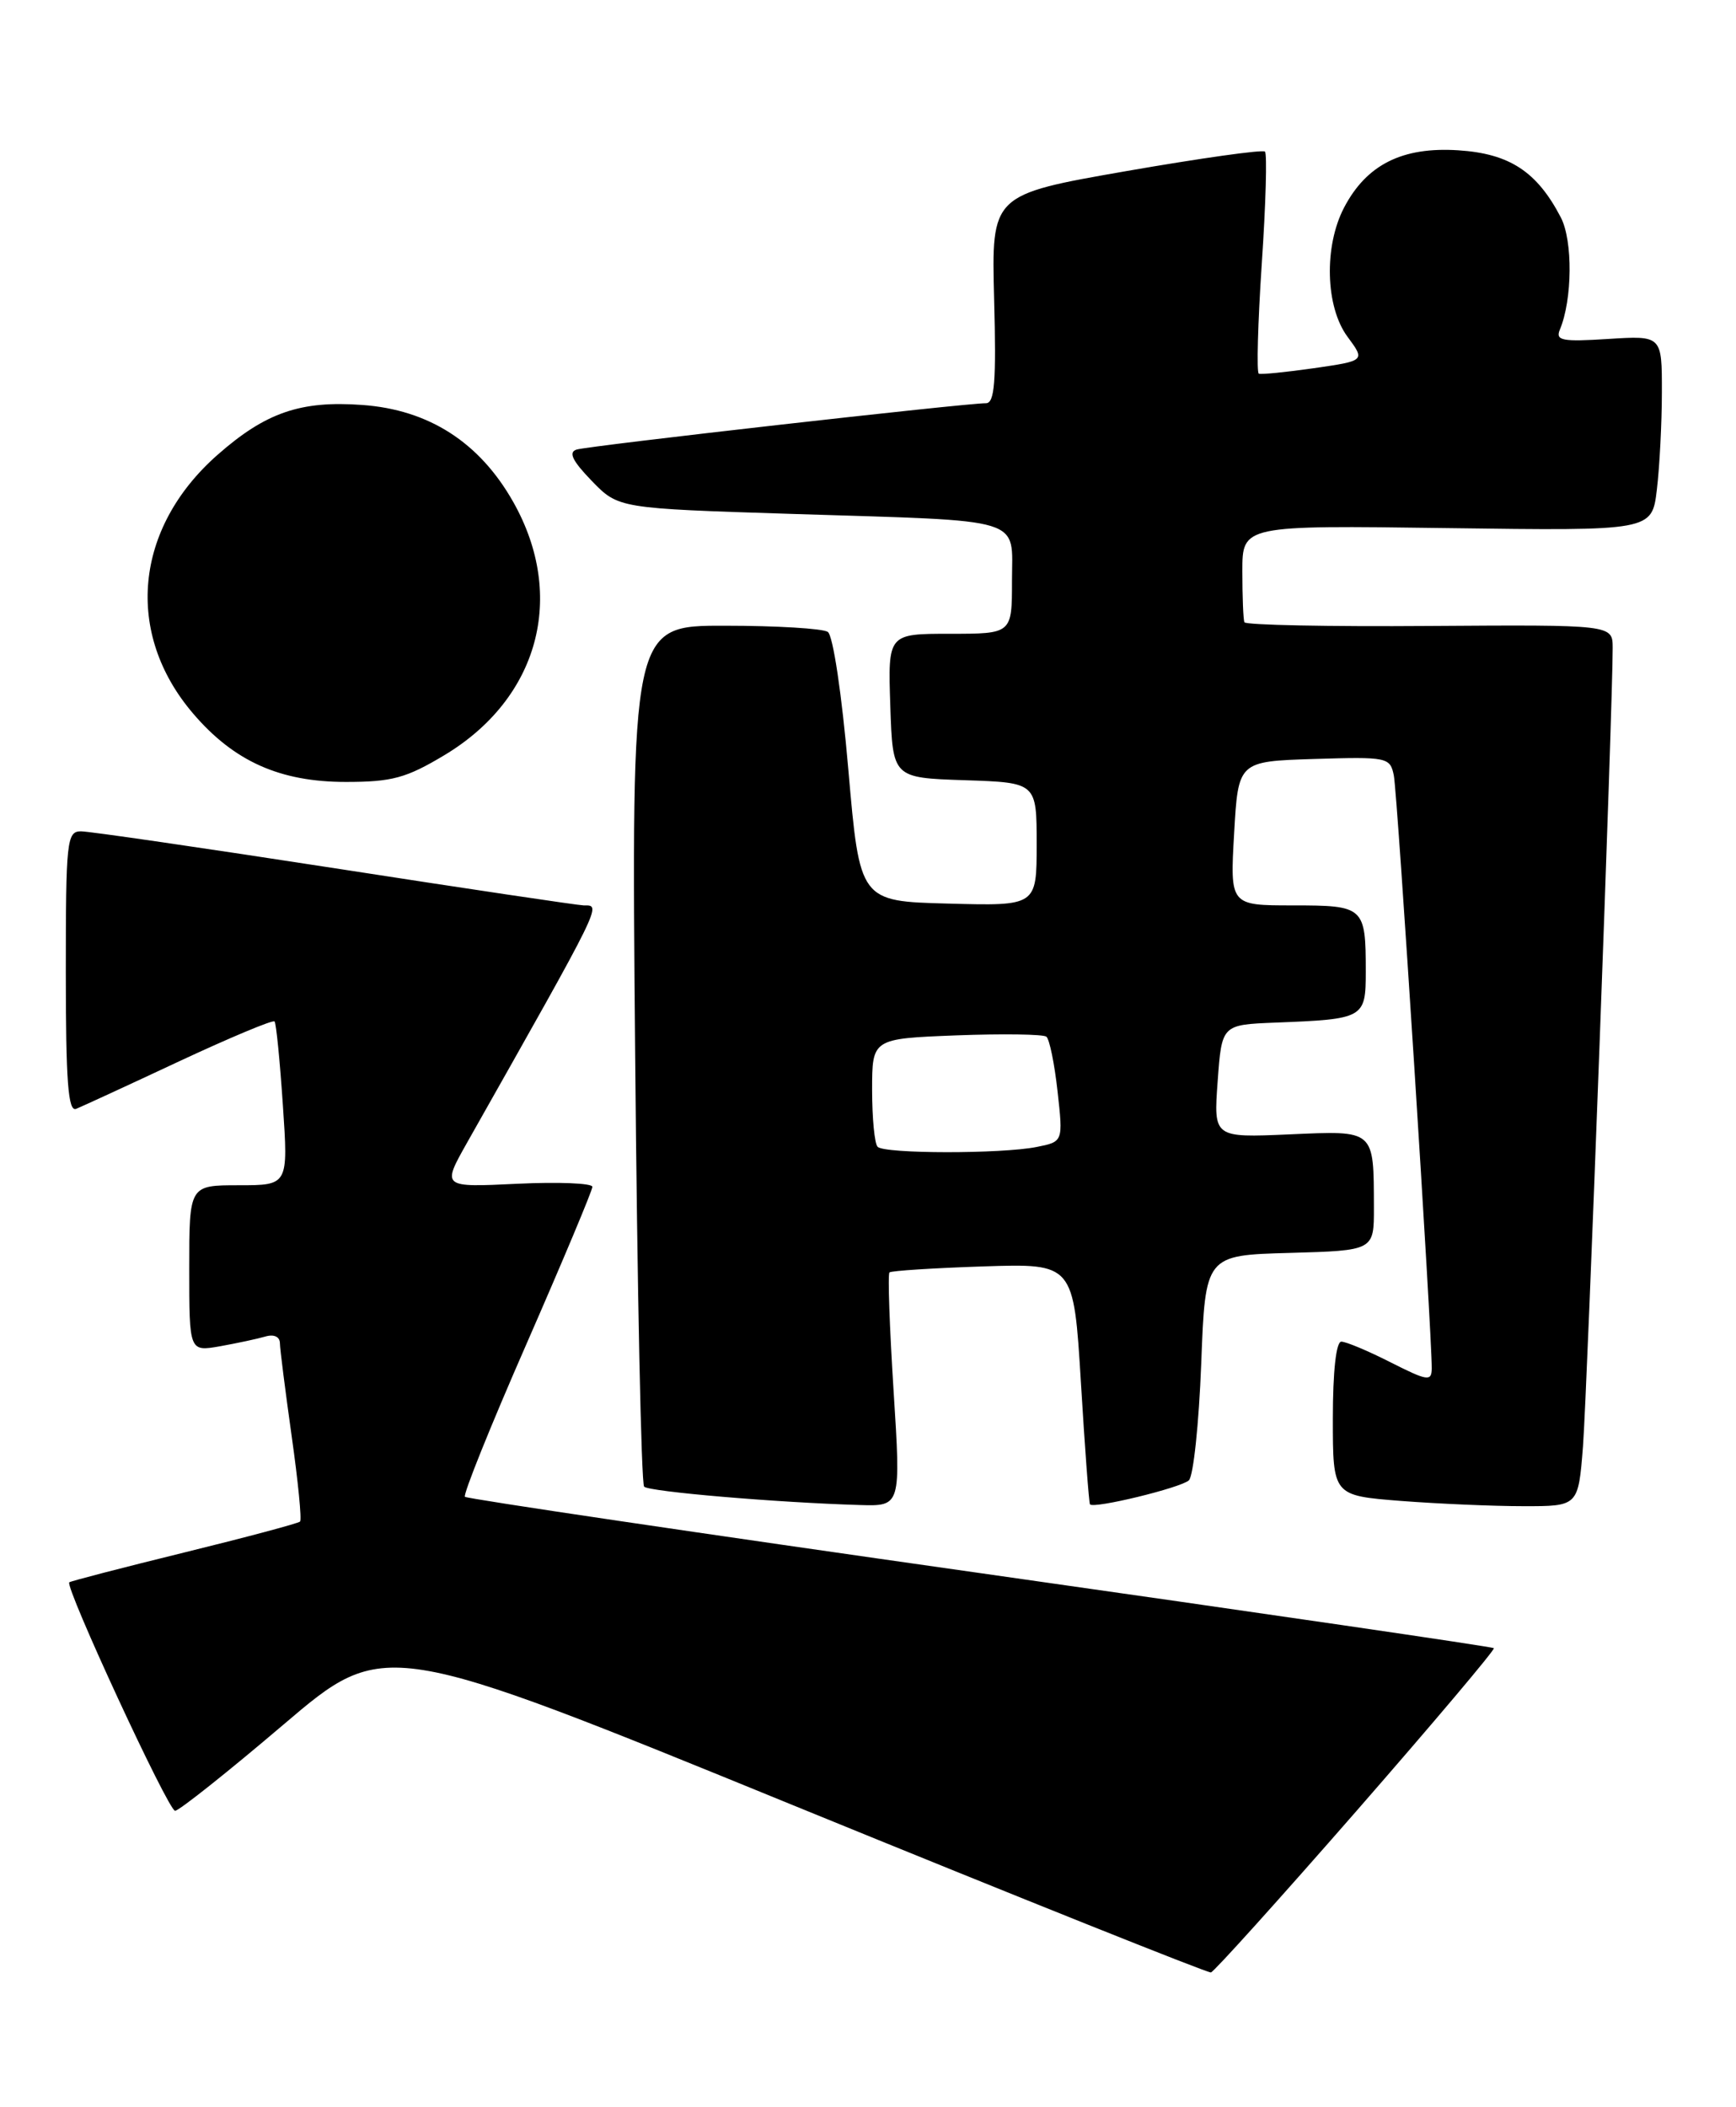 <?xml version="1.0" encoding="UTF-8" standalone="no"?>
<!DOCTYPE svg PUBLIC "-//W3C//DTD SVG 1.1//EN" "http://www.w3.org/Graphics/SVG/1.1/DTD/svg11.dtd" >
<svg xmlns="http://www.w3.org/2000/svg" xmlns:xlink="http://www.w3.org/1999/xlink" version="1.1" viewBox="0 0 211 256">
 <g >
 <path fill="currentColor"
d=" M 164.87 220.02 C 174.22 209.31 181.74 200.41 181.57 200.24 C 181.40 200.07 153.30 195.97 119.12 191.12 C 84.94 186.27 56.77 182.10 56.51 181.85 C 56.26 181.59 59.64 173.20 64.03 163.19 C 68.41 153.18 72.00 144.63 72.00 144.19 C 72.00 143.75 67.88 143.58 62.85 143.82 C 53.71 144.26 53.71 144.26 56.74 138.88 C 73.45 109.32 73.11 110.00 70.94 110.00 C 70.36 110.00 56.78 107.98 40.78 105.50 C 24.78 103.03 10.85 101.00 9.84 101.00 C 8.12 101.00 8.00 102.16 8.00 118.11 C 8.00 131.39 8.28 135.10 9.25 134.72 C 9.94 134.44 15.57 131.85 21.76 128.95 C 27.96 126.06 33.18 123.87 33.37 124.10 C 33.57 124.32 34.02 128.89 34.38 134.25 C 35.04 144.00 35.04 144.00 29.02 144.00 C 23.00 144.00 23.00 144.00 23.00 154.11 C 23.00 164.22 23.00 164.22 26.75 163.56 C 28.81 163.19 31.29 162.66 32.25 162.38 C 33.29 162.07 34.01 162.40 34.02 163.18 C 34.03 163.91 34.68 168.99 35.45 174.48 C 36.23 179.97 36.69 184.64 36.47 184.86 C 36.25 185.08 29.91 186.77 22.38 188.62 C 14.85 190.47 8.57 192.10 8.42 192.24 C 7.87 192.80 20.46 220.00 21.28 220.00 C 21.75 220.00 27.68 215.29 34.45 209.53 C 46.76 199.05 46.76 199.05 96.63 219.42 C 124.06 230.62 146.80 239.72 147.18 239.64 C 147.55 239.56 155.51 230.73 164.87 220.02 Z  M 108.61 168.98 C 108.12 161.26 107.89 154.79 108.11 154.59 C 108.32 154.39 113.45 154.06 119.50 153.86 C 130.50 153.50 130.50 153.50 131.38 168.00 C 131.86 175.97 132.36 182.62 132.48 182.77 C 132.95 183.33 143.54 180.75 144.50 179.85 C 145.05 179.33 145.72 172.97 146.00 165.70 C 146.50 152.50 146.50 152.50 156.75 152.22 C 167.00 151.93 167.00 151.93 166.99 146.72 C 166.96 137.17 167.18 137.36 156.69 137.82 C 147.50 138.22 147.50 138.22 148.00 131.36 C 148.50 124.50 148.50 124.50 155.00 124.24 C 165.80 123.82 166.00 123.71 166.00 118.06 C 166.00 110.16 165.82 110.00 157.14 110.00 C 149.50 110.00 149.50 110.00 150.00 101.25 C 150.50 92.50 150.50 92.50 159.72 92.21 C 168.63 91.94 168.96 92.00 169.41 94.21 C 169.85 96.32 174.06 162.27 174.02 166.27 C 174.00 167.86 173.50 167.78 169.03 165.52 C 166.30 164.13 163.60 163.00 163.03 163.00 C 162.40 163.00 162.00 166.58 162.00 172.35 C 162.00 181.70 162.00 181.70 170.25 182.35 C 174.79 182.70 181.50 182.99 185.16 182.99 C 191.83 183.00 191.83 183.00 192.40 175.75 C 192.91 169.10 196.04 85.16 196.01 78.70 C 196.00 75.90 196.00 75.90 173.75 76.05 C 161.51 76.14 151.39 75.94 151.25 75.60 C 151.11 75.27 151.00 72.48 151.00 69.41 C 151.00 63.82 151.00 63.82 175.89 64.16 C 200.78 64.50 200.78 64.50 201.38 59.50 C 201.71 56.75 201.99 51.41 201.99 47.63 C 202.00 40.77 202.00 40.77 195.47 41.18 C 189.86 41.54 189.03 41.38 189.59 40.05 C 191.12 36.41 191.18 29.25 189.71 26.42 C 186.81 20.84 183.47 18.66 177.24 18.26 C 170.44 17.82 166.10 20.00 163.37 25.21 C 160.90 29.92 161.09 37.28 163.78 40.91 C 165.94 43.83 165.94 43.83 159.72 44.73 C 156.30 45.22 153.27 45.52 153.00 45.40 C 152.72 45.28 152.88 39.27 153.36 32.05 C 153.85 24.82 154.02 18.69 153.75 18.42 C 153.49 18.15 145.90 19.22 136.88 20.79 C 120.50 23.65 120.50 23.65 120.83 36.33 C 121.10 46.39 120.89 49.00 119.83 48.99 C 117.45 48.97 71.54 54.16 70.08 54.62 C 69.06 54.94 69.56 55.98 71.92 58.42 C 75.17 61.77 75.17 61.77 96.34 62.44 C 125.01 63.34 123.00 62.73 123.00 70.58 C 123.00 77.00 123.00 77.00 115.46 77.00 C 107.92 77.00 107.92 77.00 108.21 85.75 C 108.50 94.50 108.50 94.50 117.25 94.79 C 126.00 95.08 126.00 95.08 126.00 102.57 C 126.00 110.07 126.00 110.07 115.25 109.78 C 104.50 109.50 104.50 109.50 103.11 93.50 C 102.32 84.36 101.25 77.18 100.61 76.77 C 100.00 76.36 94.38 76.02 88.11 76.02 C 76.73 76.00 76.73 76.00 77.20 128.00 C 77.45 156.60 77.94 180.28 78.29 180.62 C 78.90 181.23 94.40 182.55 104.50 182.85 C 109.50 183.00 109.50 183.00 108.61 168.98 Z  M 54.01 91.75 C 65.48 84.87 68.86 72.47 62.39 61.00 C 58.30 53.75 52.13 49.78 44.03 49.20 C 36.53 48.65 32.28 50.12 26.44 55.26 C 16.32 64.17 15.12 76.94 23.48 86.70 C 28.44 92.50 34.03 95.00 42.04 95.00 C 47.65 95.00 49.37 94.53 54.01 91.75 Z  M 106.67 139.33 C 106.30 138.97 106.00 135.86 106.00 132.43 C 106.00 126.19 106.00 126.19 116.25 125.79 C 121.89 125.58 126.81 125.65 127.18 125.95 C 127.56 126.25 128.17 129.25 128.54 132.60 C 129.22 138.71 129.22 138.71 125.99 139.35 C 121.74 140.20 107.52 140.19 106.67 139.33 Z "/>
</g>
</svg>
